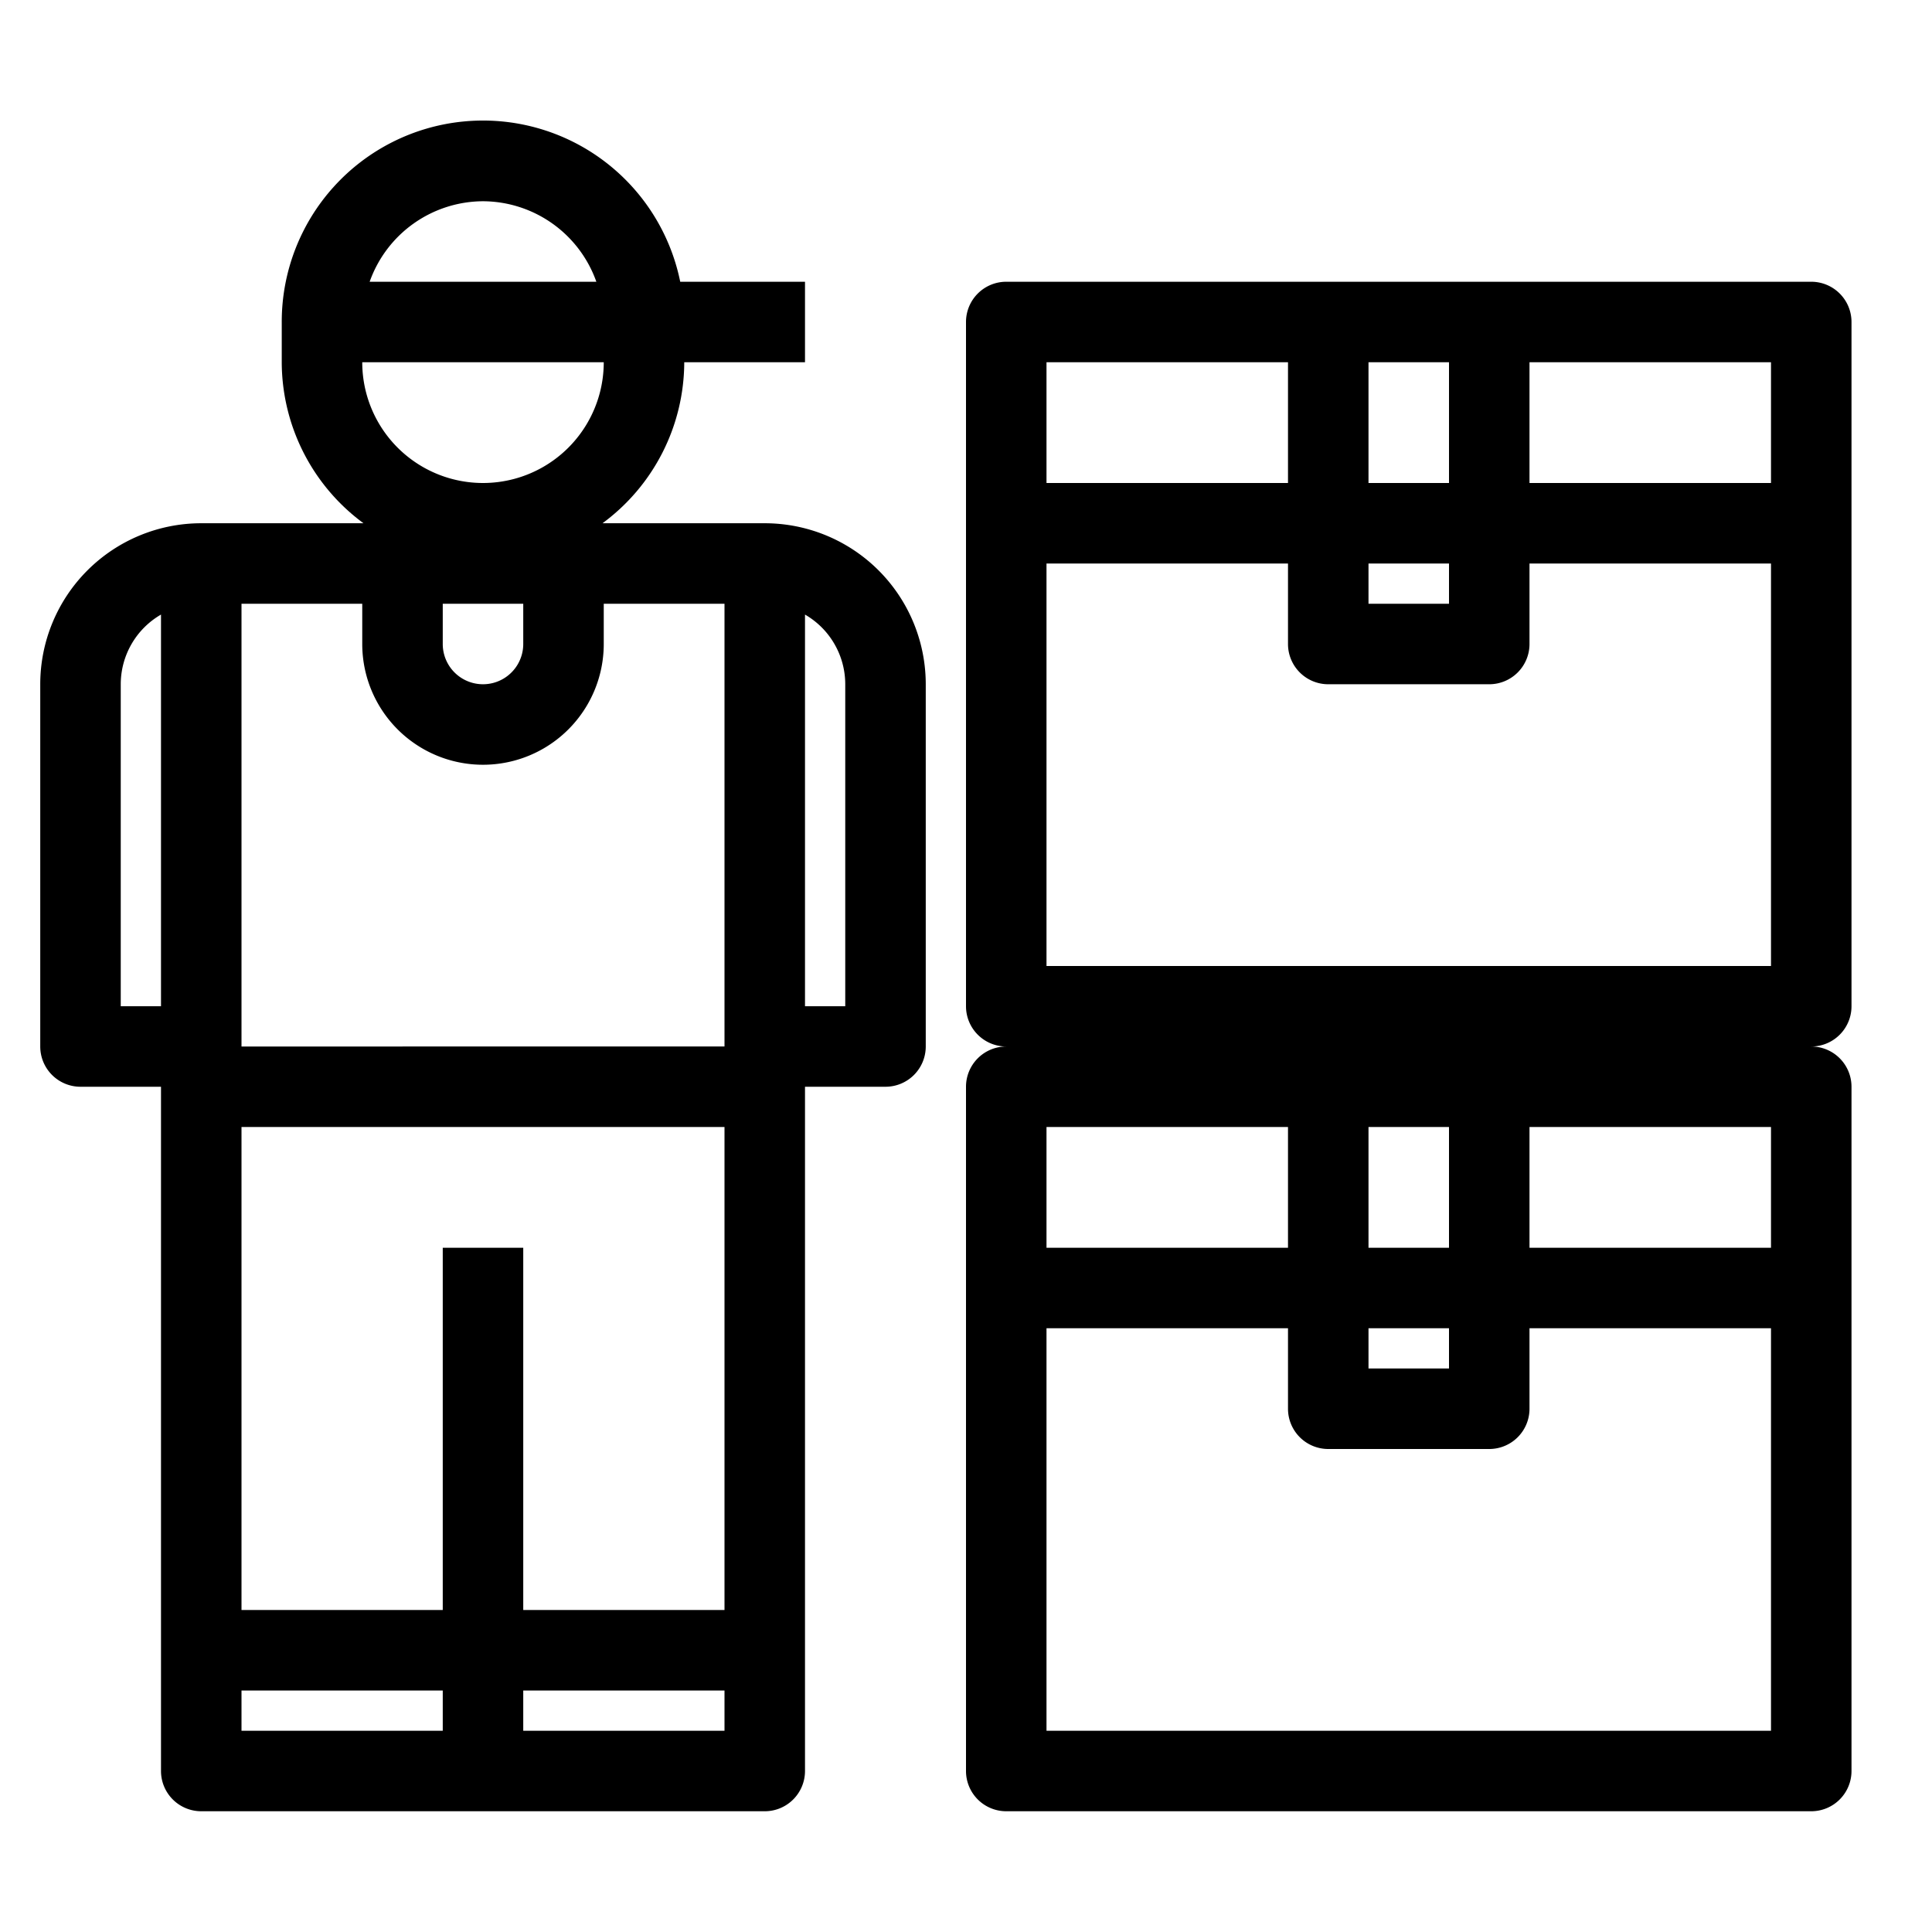 <svg xmlns="http://www.w3.org/2000/svg" viewBox="0 0 48 48" x="0px" y="0px"><title>Delivery Man_1</title><g data-name="Delivery Man"><path d="M19,13H14.969A4.982,4.982,0,0,0,17,9h3V7H16.9A5,5,0,0,0,7,8V9a4.982,4.982,0,0,0,2.031,4H5a4,4,0,0,0-4,4v9a1,1,0,0,0,1,1H4V44a1,1,0,0,0,1,1H19a1,1,0,0,0,1-1V27h2a1,1,0,0,0,1-1V17A4,4,0,0,0,19,13ZM12,5a3,3,0,0,1,2.816,2H9.184A3,3,0,0,1,12,5Zm3,4A3,3,0,0,1,9,9Zm3,31H13V31H11v9H6V28H18Zm0-14H6V15H9v1a3,3,0,0,0,6,0V15h3ZM13,15v1a1,1,0,0,1-2,0V15ZM3,25V17a2,2,0,0,1,1-1.731V25ZM6,42h5v1H6Zm7,1V42h5v1Zm8-18H20V15.269A2,2,0,0,1,21,17Z"></path><path d="M46,25V8a1,1,0,0,0-1-1H25a1,1,0,0,0-1,1V25a1,1,0,0,0,1,1,1,1,0,0,0-1,1V44a1,1,0,0,0,1,1H45a1,1,0,0,0,1-1V27a1,1,0,0,0-1-1A1,1,0,0,0,46,25ZM44,12H38V9h6ZM26,14h6v2a1,1,0,0,0,1,1h4a1,1,0,0,0,1-1V14h6V24H26Zm8,0h2v1H34Zm2-5v3H34V9ZM32,9v3H26V9ZM44,28v3H38V28Zm-8,3H34V28h2Zm-2,2h2v1H34Zm-2-2H26V28h6ZM26,43V33h6v2a1,1,0,0,0,1,1h4a1,1,0,0,0,1-1V33h6V43Z"></path></g></svg>